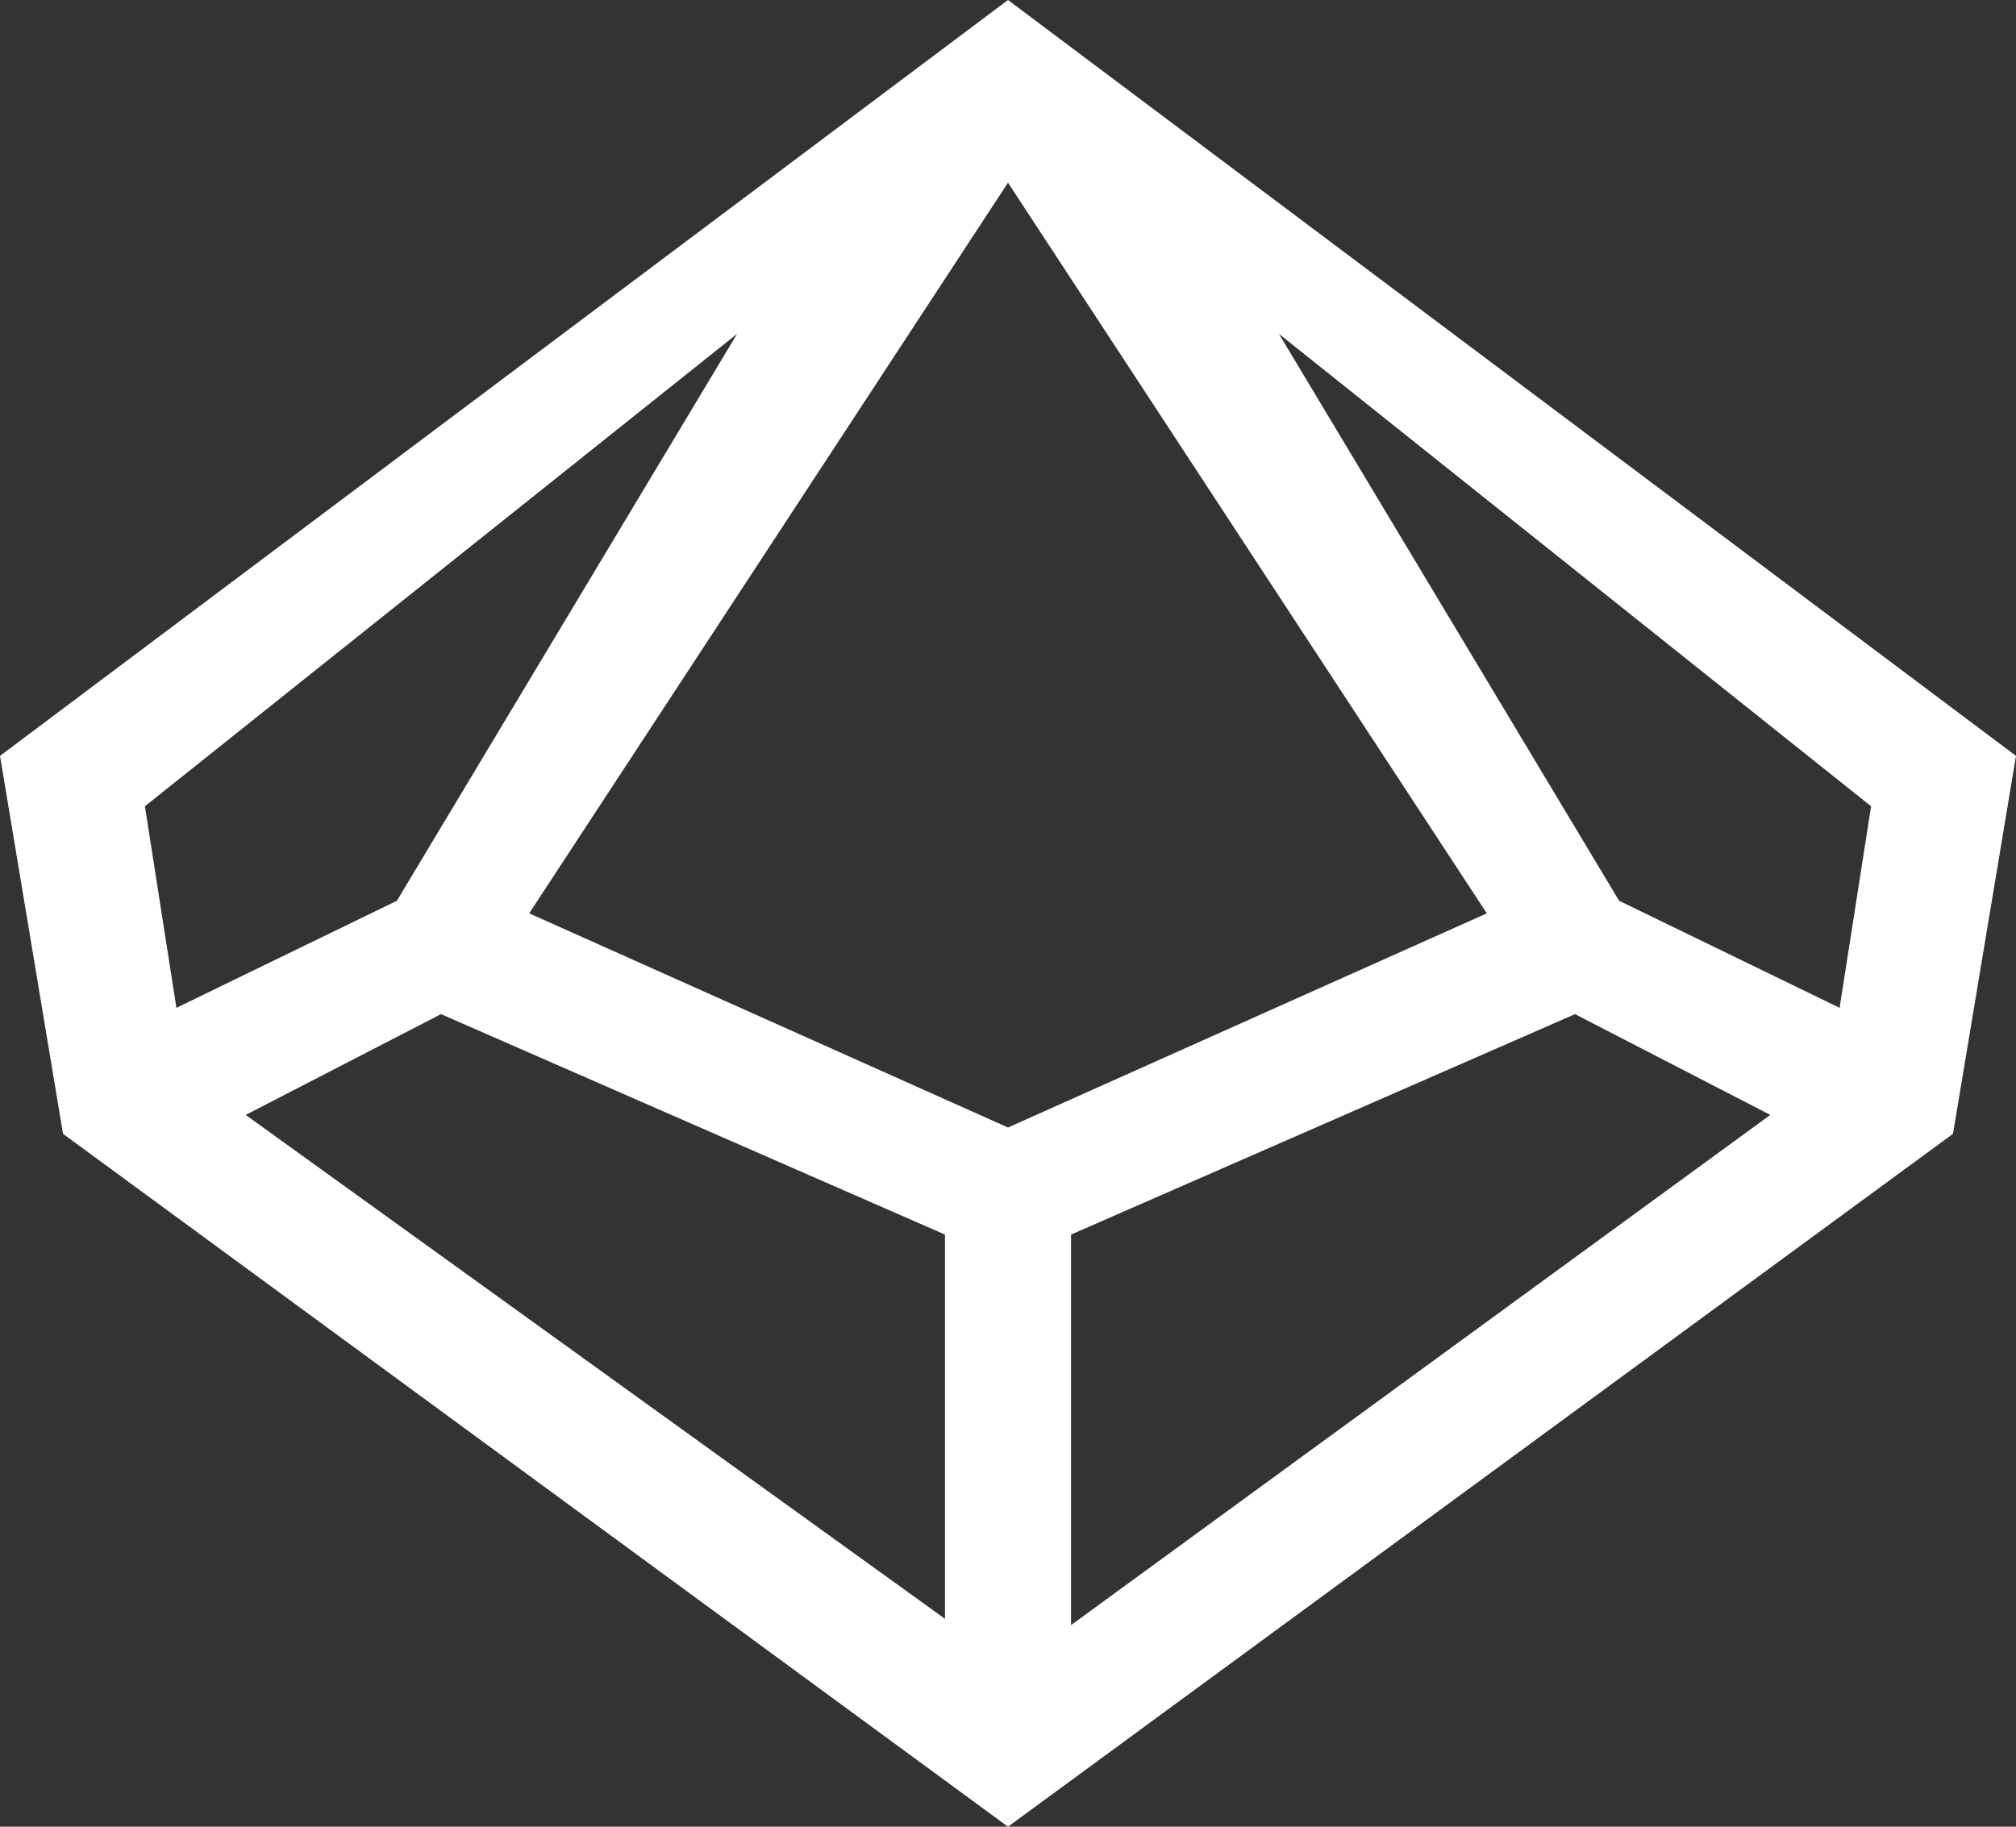 <svg width='32' height='29' fill='#fff' xmlns='http://www.w3.org/2000/svg'><rect width="100%" height="100%" fill="#333333" stroke="none"/><path d='M16 0L0 12l1 6 15 11 15-11 1-6L16 0zm13.7 12.8l-.5 3.2-3.5-1.7-5.4-9 9.4 7.5zM15 19.6v6.1l-11.1-8L7 16.1l8 3.5zm2 0l8-3.5 3.1 1.6L17 25.8v-6.2zm6.6-5.1L16 17.9l-7.6-3.4L16 2.9l7.6 11.6zM2.3 12.8l9.4-7.5-5.4 9L2.8 16l-.5-3.2z'/></svg>